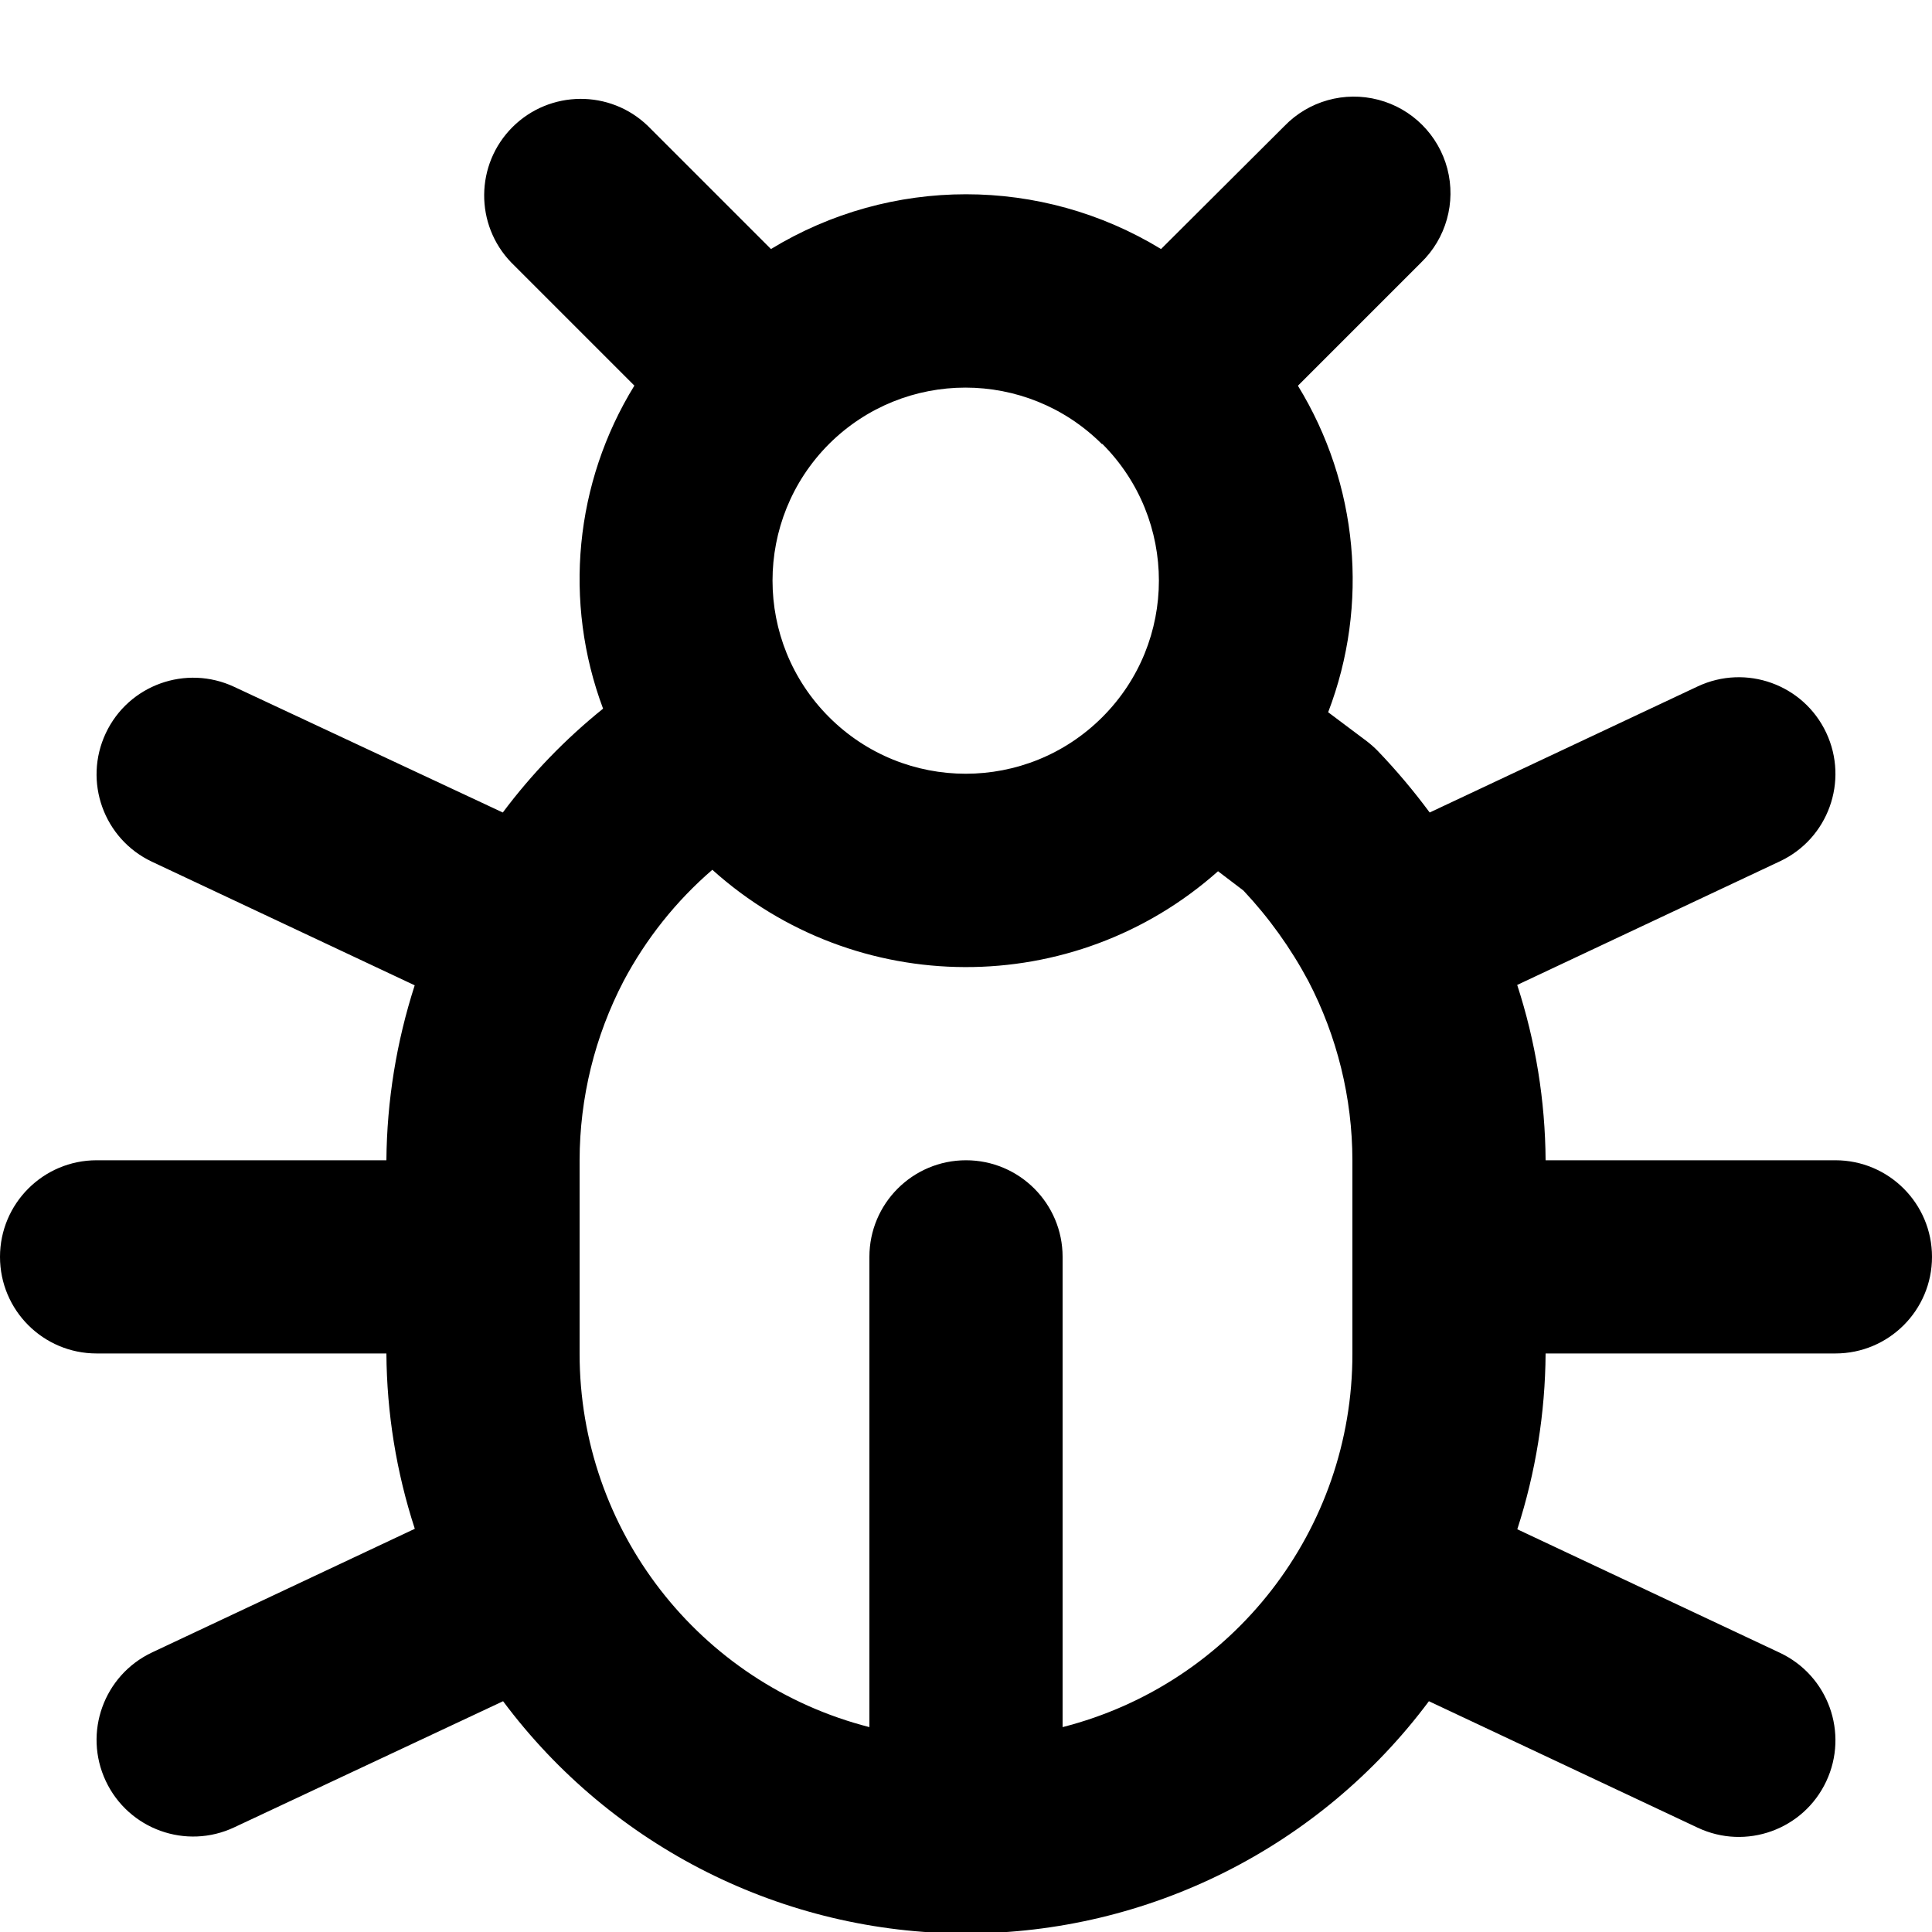 <svg xmlns="http://www.w3.org/2000/svg" width="20" height="20" viewBox="0 0 20 20"><path d="M19,12.011 L16,12.011 C15.996,11.395 15.897,10.783 15.706,10.196 L18.426,8.916 C18.926,8.681 19.14,8.085 18.905,7.585 C18.67,7.085 18.074,6.871 17.574,7.106 L14.8,8.411 C14.634,8.187 14.455,7.974 14.262,7.773 C14.227,7.737 14.189,7.704 14.149,7.673 L13.749,7.373 C14.176,6.259 14.06,5.01 13.436,3.993 L14.71,2.719 C14.97,2.468 15.074,2.096 14.983,1.747 C14.891,1.397 14.618,1.124 14.269,1.033 C13.919,0.941 13.547,1.045 13.296,1.305 L12.019,2.578 C10.779,1.822 9.221,1.822 7.981,2.578 L6.707,1.304 C6.315,0.925 5.691,0.931 5.305,1.316 C4.919,1.702 4.914,2.326 5.293,2.718 L6.567,3.992 C5.948,4.997 5.829,6.231 6.243,7.336 C5.853,7.65 5.504,8.011 5.205,8.411 L2.426,7.111 C1.926,6.876 1.33,7.09 1.095,7.59 C0.86,8.09 1.074,8.686 1.574,8.921 L4.293,10.2 C4.104,10.786 4.005,11.396 4,12.011 L1,12.011 C0.448,12.011 0,12.459 0,13.011 C0,13.564 0.448,14.011 1,14.011 L4,14.011 C4.004,14.628 4.103,15.24 4.294,15.826 L1.574,17.106 C1.074,17.342 0.86,17.937 1.095,18.437 C1.33,18.937 1.926,19.152 2.426,18.916 L5.208,17.611 C6.336,19.124 8.113,20.015 10,20.015 C11.887,20.015 13.664,19.124 14.792,17.611 L17.574,18.92 C18.074,19.156 18.67,18.941 18.905,18.441 C19.14,17.941 18.926,17.346 18.426,17.11 L15.707,15.831 C15.897,15.243 15.996,14.629 16,14.011 L19,14.011 C19.552,14.011 20,13.564 20,13.011 C20,12.459 19.552,12.011 19,12.011 Z M11.412,4.596 C12.192,5.378 12.192,6.644 11.411,7.424 C10.63,8.205 9.364,8.205 8.583,7.424 C7.802,6.644 7.802,5.378 8.582,4.596 C9.363,3.818 10.625,3.818 11.406,4.596 L11.412,4.596 Z M11,17.879 L11,13.011 C11,12.459 10.552,12.011 10,12.011 C9.448,12.011 9,12.459 9,13.011 L9,17.879 C7.234,17.427 5.999,15.835 6,14.011 L6,12.011 C6.001,11.365 6.157,10.728 6.456,10.155 C6.688,9.718 6.999,9.327 7.374,9.004 C8.861,10.341 11.115,10.348 12.609,9.019 L12.872,9.219 C13.136,9.5 13.361,9.814 13.543,10.154 C13.842,10.728 13.999,11.365 14,12.011 L14,14.011 C14.003,15.835 12.767,17.428 11,17.879 Z"/></svg>